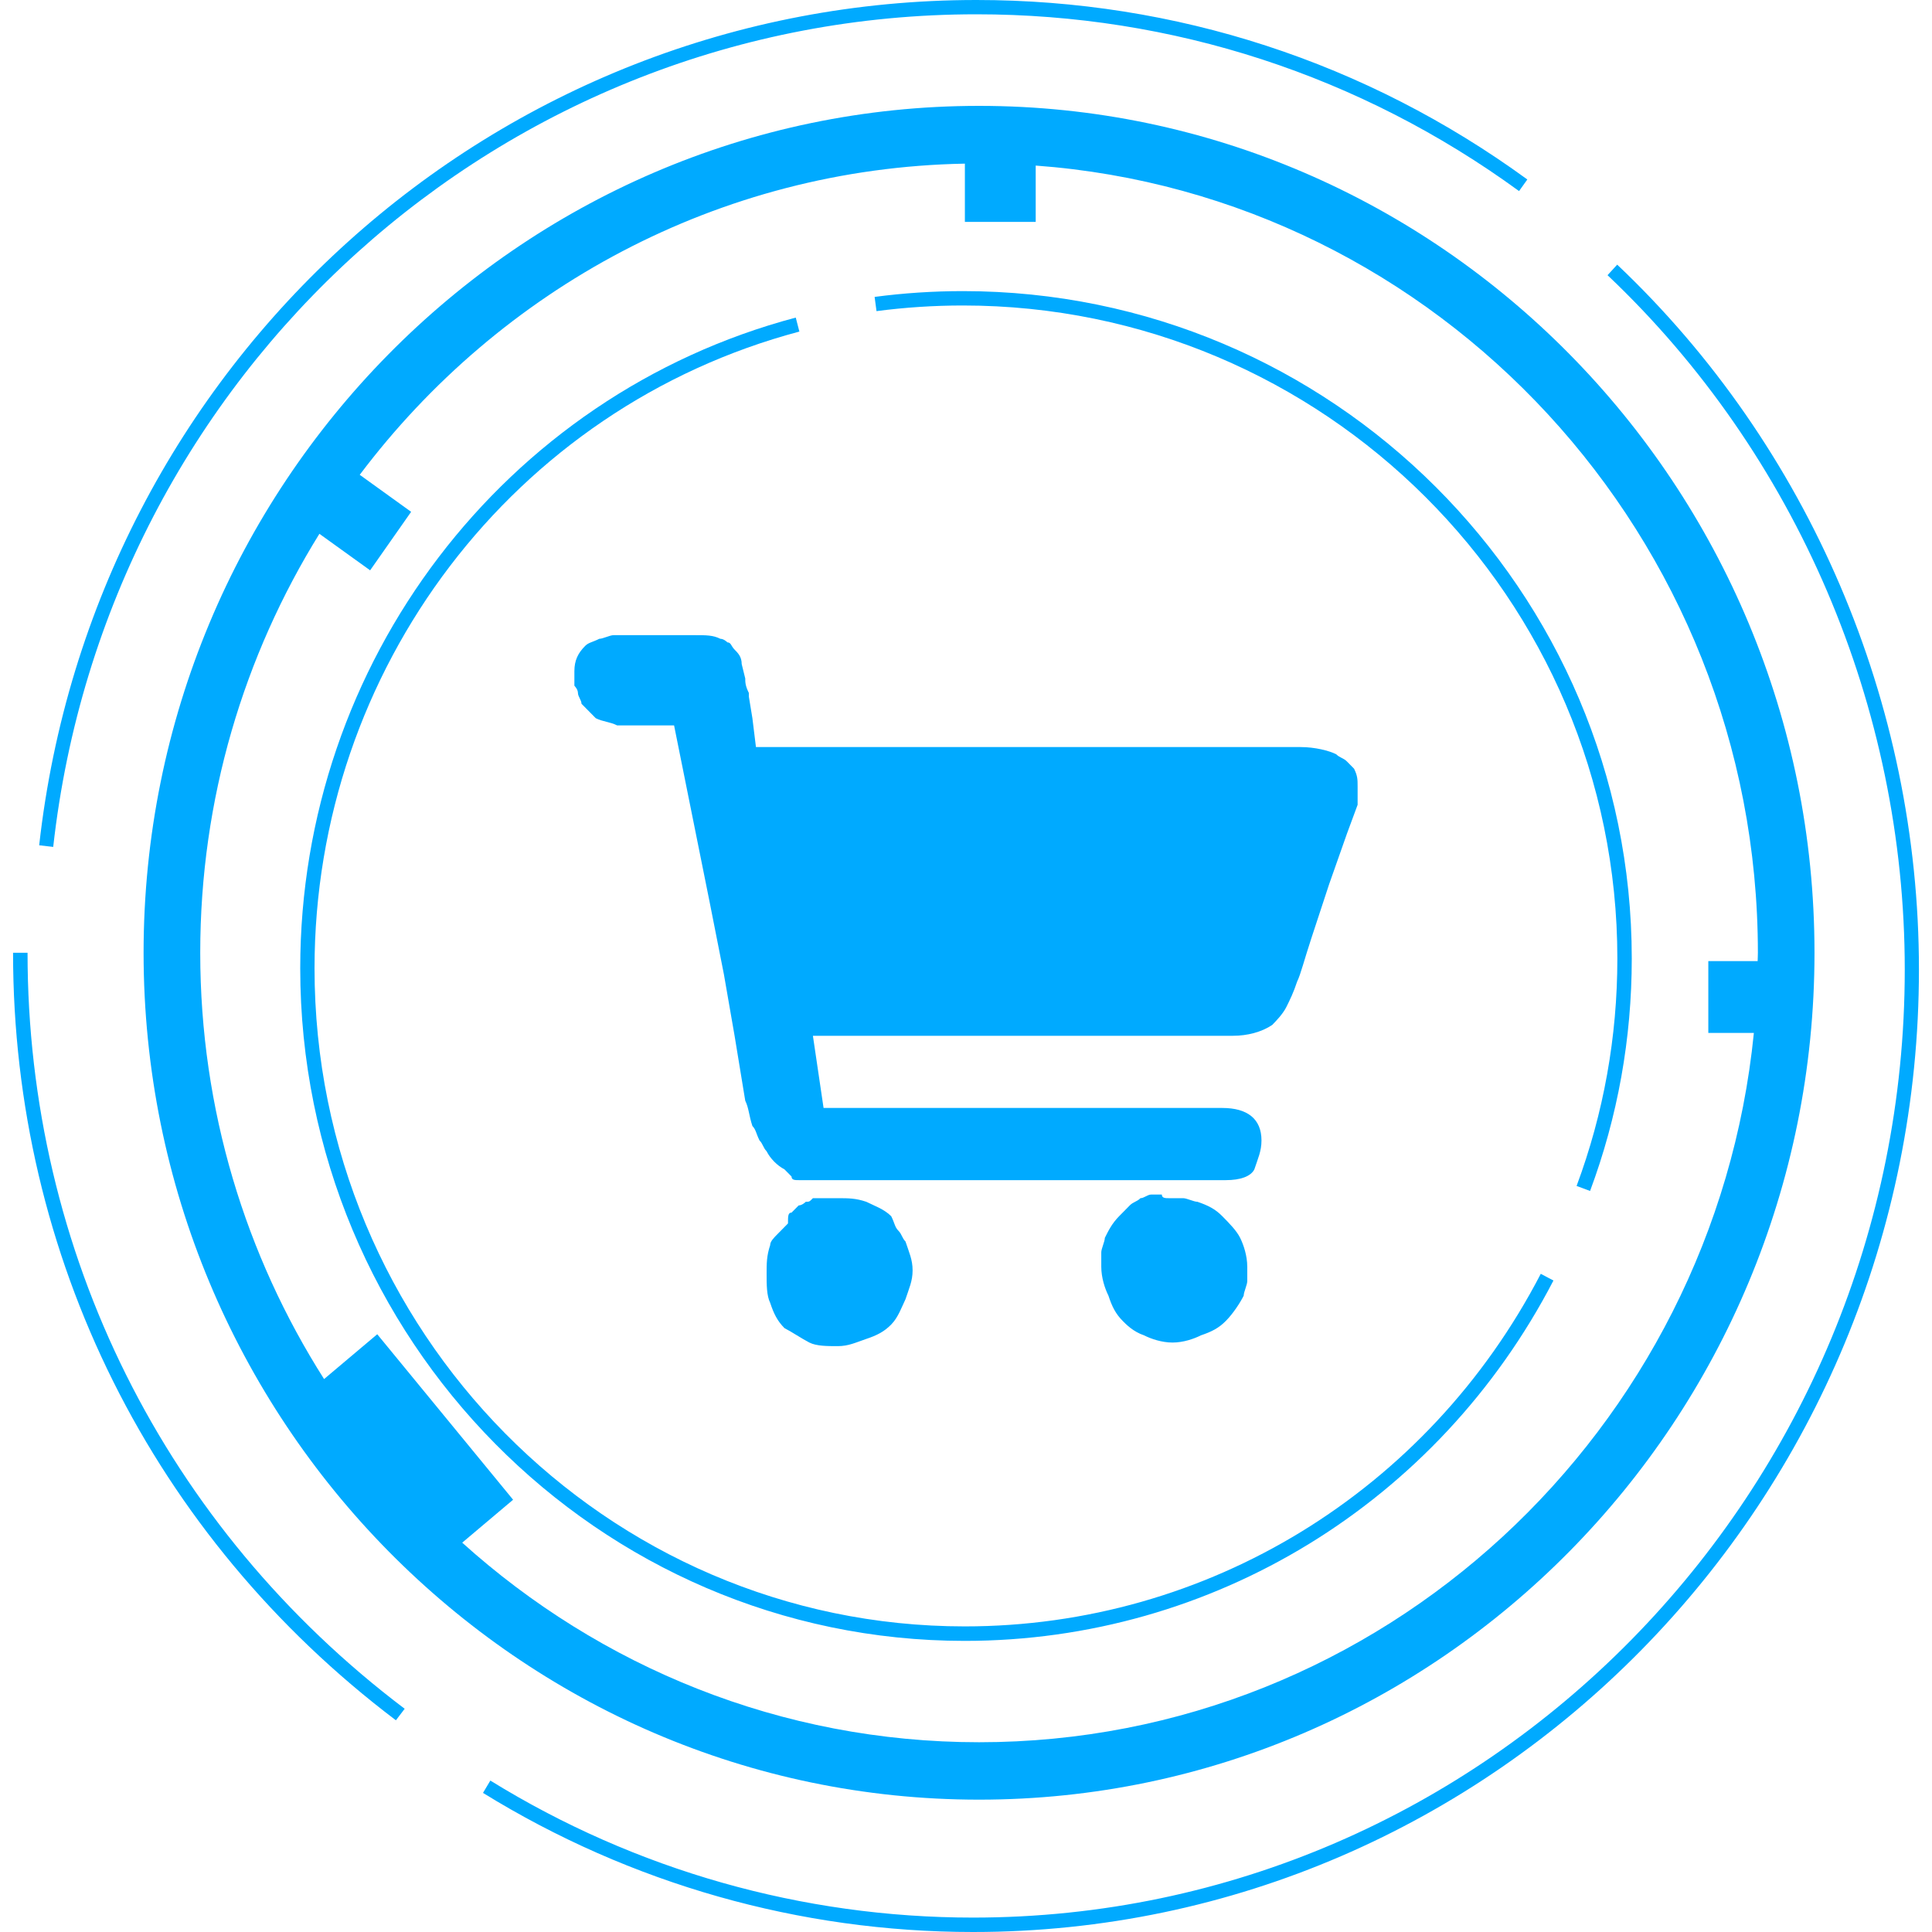 <?xml version="1.0" encoding="UTF-8"?>
<svg width="50px" height="50px" viewBox="0 0 50 50" version="1.1" xmlns="http://www.w3.org/2000/svg" xmlns:xlink="http://www.w3.org/1999/xlink">
    <!-- Generator: Sketch 52.2 (67145) - http://www.bohemiancoding.com/sketch -->
    <title>购买算力</title>
    <desc>Created with Sketch.</desc>
    <g id="Page-1" stroke="none" stroke-width="1" fill="none" fill-rule="evenodd">
        <g id="首页" transform="translate(-246, -476)" fill="#00AAFF">
            <g id="购买算力" transform="translate(246, 476)">
                <g id="编组">
                    <path d="M0.713,24.658 L0.338,24.658 C0.338,32.52 3.949,39.76 10.246,44.521 L10.473,44.223 C4.27,39.534 0.713,32.402 0.713,24.658" id="Fill-1"></path>
                    <path d="M41.853,6.849 L41.603,7.122 C46.492,11.751 49.295,18.3 49.295,25.091 C49.295,38.62 38.479,49.627 25.183,49.627 C20.766,49.627 16.446,48.401 12.69,46.081 L12.5,46.4 C16.314,48.755 20.699,50 25.183,50 C38.681,50 49.662,38.826 49.662,25.091 C49.662,18.196 46.816,11.548 41.853,6.849" id="Fill-3"></path>
                    <path d="M25.269,0.37 C30.349,0.37 35.205,1.952 39.313,4.945 L39.527,4.645 C35.357,1.606 30.427,0 25.269,0 C12.835,0 2.408,9.405 1.014,21.876 L1.377,21.918 C2.75,9.633 13.022,0.37 25.269,0.37" id="Fill-5"></path>
                    <path d="M24.967,42.091 C15.689,42.091 8.14,34.451 8.14,25.059 C8.14,17.317 13.3,10.542 20.688,8.581 L20.594,8.219 C13.044,10.223 7.77,17.147 7.77,25.059 C7.77,34.657 15.485,42.466 24.967,42.466 C31.38,42.466 37.218,38.893 40.203,33.14 L39.875,32.966 C36.955,38.595 31.243,42.091 24.967,42.091" id="Fill-7"></path>
                    <path d="M22.684,8.052 C23.42,7.955 24.173,7.906 24.92,7.906 C34.26,7.906 41.857,15.487 41.857,24.807 C41.857,26.831 41.502,28.812 40.802,30.692 L41.151,30.822 C41.867,28.9 42.23,26.876 42.23,24.807 C42.23,15.283 34.465,7.534 24.92,7.534 C24.156,7.534 23.387,7.584 22.635,7.684 L22.684,8.052 Z" id="Fill-9"></path>
                    <path d="M26.804,4.285 C37.235,5.05 45.494,13.891 45.494,24.658 C45.494,24.73 45.489,24.802 45.488,24.874 L44.211,24.874 L44.211,26.732 L45.39,26.732 C44.362,37.027 35.761,45.089 25.338,45.089 C20.208,45.089 15.523,43.134 11.962,39.924 L13.279,38.813 L9.763,34.53 L8.387,35.69 C6.362,32.506 5.182,28.72 5.182,24.658 C5.182,20.676 6.315,16.96 8.266,13.815 L9.579,14.76 L10.64,13.246 L9.31,12.288 C12.926,7.485 18.591,4.352 24.971,4.235 L24.971,5.742 L26.804,5.742 L26.804,4.285 Z M3.716,24.658 C3.716,36.743 13.416,46.575 25.338,46.575 C37.26,46.575 46.959,36.743 46.959,24.658 C46.959,12.572 37.26,2.74 25.338,2.74 C13.416,2.74 3.716,12.572 3.716,24.658 Z" id="Fill-11"></path>
                </g>
                <path d="M33.661,19.334 C34.029,19.334 34.398,19.427 34.582,19.521 C34.674,19.614 34.767,19.614 34.859,19.707 L35.043,19.894 C35.135,20.081 35.135,20.174 35.135,20.361 L35.135,20.828 L34.859,21.575 L34.398,22.883 L33.937,24.284 C33.753,24.844 33.661,25.218 33.569,25.405 C33.477,25.685 33.385,25.872 33.292,26.059 C33.2,26.245 33.016,26.432 32.924,26.526 C32.647,26.712 32.279,26.806 31.91,26.806 L21.038,26.806 L21.314,28.674 L31.634,28.674 C32.279,28.674 32.647,28.954 32.647,29.514 C32.647,29.795 32.555,29.981 32.463,30.262 C32.371,30.448 32.095,30.542 31.726,30.542 L20.67,30.542 C20.577,30.542 20.485,30.542 20.485,30.448 L20.301,30.262 C20.117,30.168 19.932,29.981 19.84,29.795 C19.748,29.701 19.748,29.608 19.656,29.514 C19.564,29.328 19.564,29.234 19.472,29.141 C19.38,28.861 19.38,28.674 19.287,28.487 L19.195,27.927 L19.011,26.806 L18.735,25.218 L18.366,23.35 L17.445,18.773 L15.971,18.773 C15.786,18.68 15.602,18.68 15.418,18.587 L15.049,18.213 C15.049,18.12 14.957,18.026 14.957,17.933 C14.957,17.839 14.865,17.746 14.865,17.746 L14.865,17.559 L14.865,17.372 C14.865,17.092 14.957,16.905 15.141,16.719 C15.233,16.625 15.326,16.625 15.51,16.532 C15.602,16.532 15.786,16.438 15.878,16.438 L17.998,16.438 C18.274,16.438 18.458,16.438 18.643,16.532 C18.735,16.532 18.827,16.625 18.827,16.625 C18.919,16.625 18.919,16.719 19.011,16.812 C19.103,16.905 19.195,16.999 19.195,17.186 L19.287,17.559 C19.287,17.653 19.287,17.746 19.38,17.933 L19.38,18.026 L19.472,18.587 L19.564,19.334 L33.661,19.334 L33.661,19.334 Z M30.252,31.009 L30.62,31.009 C30.713,31.009 30.897,31.102 30.989,31.102 C31.265,31.196 31.45,31.289 31.634,31.476 C31.818,31.663 32.002,31.849 32.095,32.036 C32.187,32.223 32.279,32.503 32.279,32.783 L32.279,33.157 C32.279,33.25 32.187,33.437 32.187,33.531 C32.095,33.717 31.91,33.998 31.726,34.184 C31.542,34.371 31.357,34.465 31.081,34.558 C30.897,34.651 30.62,34.745 30.344,34.745 C30.068,34.745 29.791,34.651 29.607,34.558 C29.33,34.465 29.146,34.278 29.054,34.184 C28.87,33.998 28.778,33.811 28.686,33.531 C28.593,33.344 28.501,33.064 28.501,32.783 L28.501,32.41 C28.501,32.316 28.593,32.13 28.593,32.036 C28.686,31.849 28.778,31.663 28.962,31.476 L29.238,31.196 C29.33,31.102 29.423,31.102 29.515,31.009 C29.607,31.009 29.699,30.915 29.791,30.915 L30.068,30.915 C30.068,31.009 30.16,31.009 30.252,31.009 L30.252,31.009 Z M21.683,31.009 C21.959,31.009 22.144,31.009 22.42,31.102 C22.604,31.196 22.881,31.289 23.065,31.476 C23.157,31.663 23.157,31.756 23.249,31.849 C23.342,31.943 23.342,32.036 23.434,32.13 C23.526,32.41 23.618,32.597 23.618,32.877 C23.618,33.157 23.526,33.344 23.434,33.624 C23.342,33.811 23.249,34.091 23.065,34.278 C22.881,34.465 22.697,34.558 22.42,34.651 C22.144,34.745 21.959,34.838 21.683,34.838 C21.407,34.838 21.13,34.838 20.946,34.745 C20.762,34.651 20.485,34.465 20.301,34.371 C20.117,34.184 20.025,33.998 19.932,33.717 C19.84,33.531 19.84,33.25 19.84,32.97 C19.84,32.69 19.84,32.503 19.932,32.223 C19.932,32.13 20.025,32.036 20.117,31.943 L20.393,31.663 C20.393,31.476 20.393,31.382 20.485,31.382 L20.67,31.196 C20.762,31.196 20.854,31.102 20.854,31.102 C20.946,31.102 20.946,31.102 21.038,31.009 L21.683,31.009 L21.683,31.009 Z" id="Shape" fill-rule="nonzero"></path>
            </g>
        </g>
    </g>
</svg>